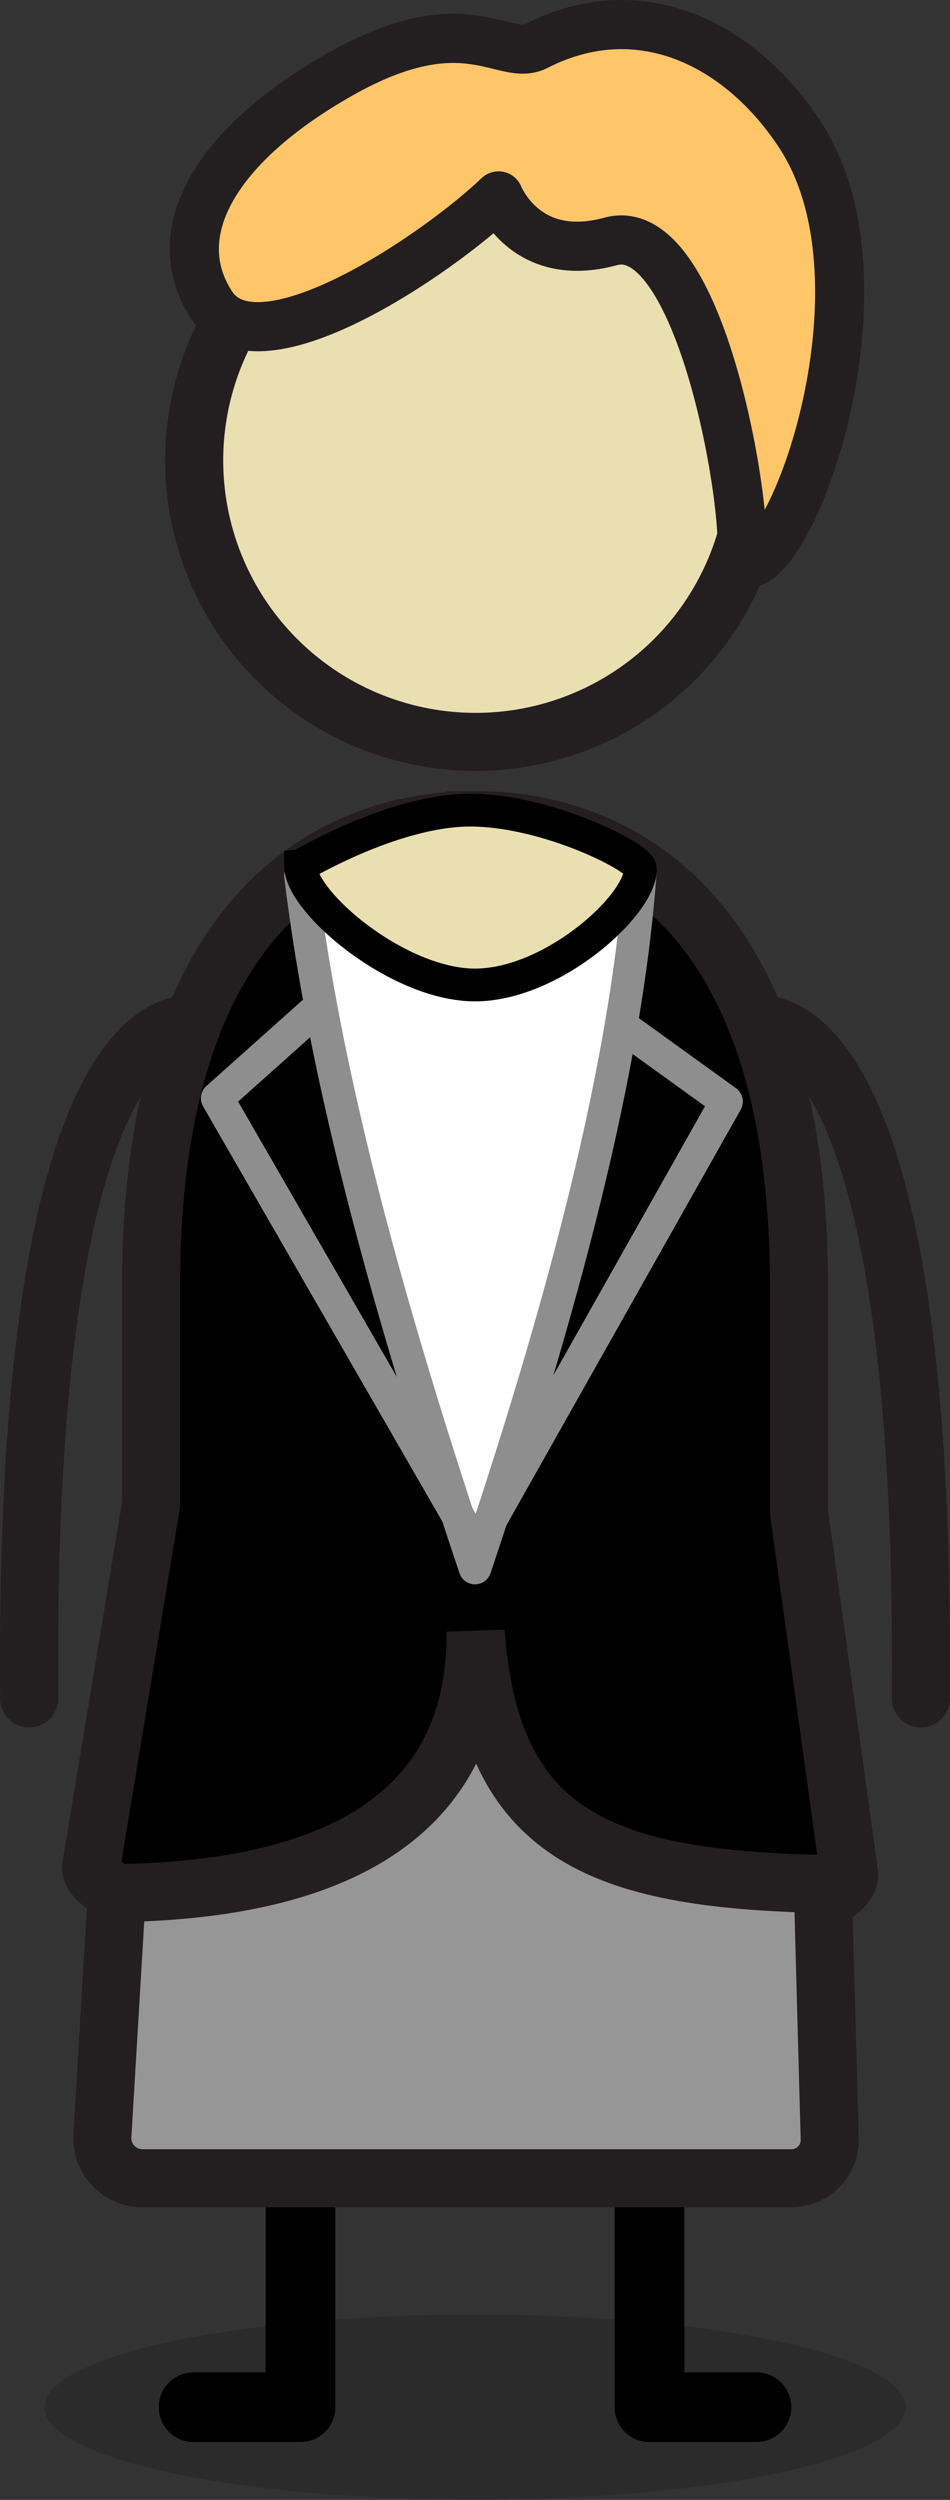 <?xml version="1.0" encoding="UTF-8"?>
<svg id="b" data-name="Characters" xmlns="http://www.w3.org/2000/svg" viewBox="0 0 57.984 152.563">
  <rect x="0" y="0" width="57.984" height="152.563" fill="#333333" stroke="none"/>
  <g>
    <ellipse cx="28.991" cy="146.904" rx="26.283" ry="5.658" opacity=".15" stroke-width="0"/>
    <circle cx="29.031" cy="28.098" r="17.178" fill="#e9dfb1" stroke="#231f20" stroke-miterlimit="10" stroke-width="3.543"/>
    <polyline points="18.343 112.866 18.343 146.904 11.814 146.904" fill="none" stroke="#000" stroke-linecap="round" stroke-linejoin="round" stroke-width="4.252"/>
    <polyline points="39.641 112.866 39.641 146.904 46.171 146.904" fill="none" stroke="#000" stroke-linecap="round" stroke-linejoin="round" stroke-width="4.252"/>
    <path d="m1.781,103.653c-.352-41.367,8.961-41.2,10.032-41.169" fill="none" stroke="#231f20" stroke-linecap="round" stroke-linejoin="round" stroke-width="3.543"/>
    <path d="m56.203,103.653c.352-41.367-8.961-41.2-10.032-41.169" fill="none" stroke="#231f20" stroke-linecap="round" stroke-linejoin="round" stroke-width="3.543"/>
    <path d="m28.992,50.058c-2.713,0-19.773-.001-19.773,28.451v13.326l-3.665,22.147c0,1.381,5.236,3.264,6.826,3.264h33.791c1.589,0,5.666-1.467,5.666-2.848l-3.072-22.138v-13.752c0-28.451-17.06-28.451-19.773-28.451Z" stroke="#231f20" stroke-miterlimit="10" stroke-width="3.543"/>
    <path d="m48.306,132.932H8.7c-1.358,0-2.458-1.101-2.458-2.458l.891-14.943c19.389-.276,21.906-9.641,21.898-15.958h0c.897,12.276,7.366,15.118,21.188,15.398l.424,15.625c0,1.29-1.046,2.336-2.336,2.336Z" fill="#969696" stroke="#231f20" stroke-miterlimit="10" stroke-width="3.543"/>
  </g>
  <path d="m12.905,18.598c2.858,4.394,13.857-3.119,17.523-6.642,0,0,1.631,4.204,6.843,2.777,5.491-1.502,8.505,16.536,7.98,19.616,2.803,1.274,9.603-16.868,3.592-26.103-3.594-5.523-9.753-8.679-16.098-5.442-2.016,1.029-4.31-2.607-11.945,1.705-7.635,4.313-10.753,9.694-7.895,14.089Z" fill="#ffc569" stroke="#231f20" stroke-linecap="round" stroke-linejoin="round" stroke-width="3"/>
  <path d="m18.343,53.429c1.533,12.702,5.569,27.122,10.649,42.259,5.286-15.728,9.244-30.411,10.099-42.656,0,0-3.493-2.916-10.099-2.974s-10.649,3.37-10.649,3.37Z" fill="#fff" stroke="#8e8e8e" stroke-linecap="round" stroke-linejoin="round" stroke-width="2"/>
  <path d="m18.343,52.836c0,2.225,5.948,7.274,10.649,7.274s10.099-4.853,10.099-7.078c0-.697-5.694-3.591-10.395-3.591s-10.352,3.395-10.352,3.395Z" fill="#e9dfb1" stroke="#000" stroke-miterlimit="10" stroke-width="2"/>
  <polyline points="38.231 62.815 44.34 67.224 29.031 94.381 13.263 67.022 19.074 61.831" fill="none" stroke="#8e8e8e" stroke-linecap="round" stroke-linejoin="round" stroke-width="2"/>
</svg>